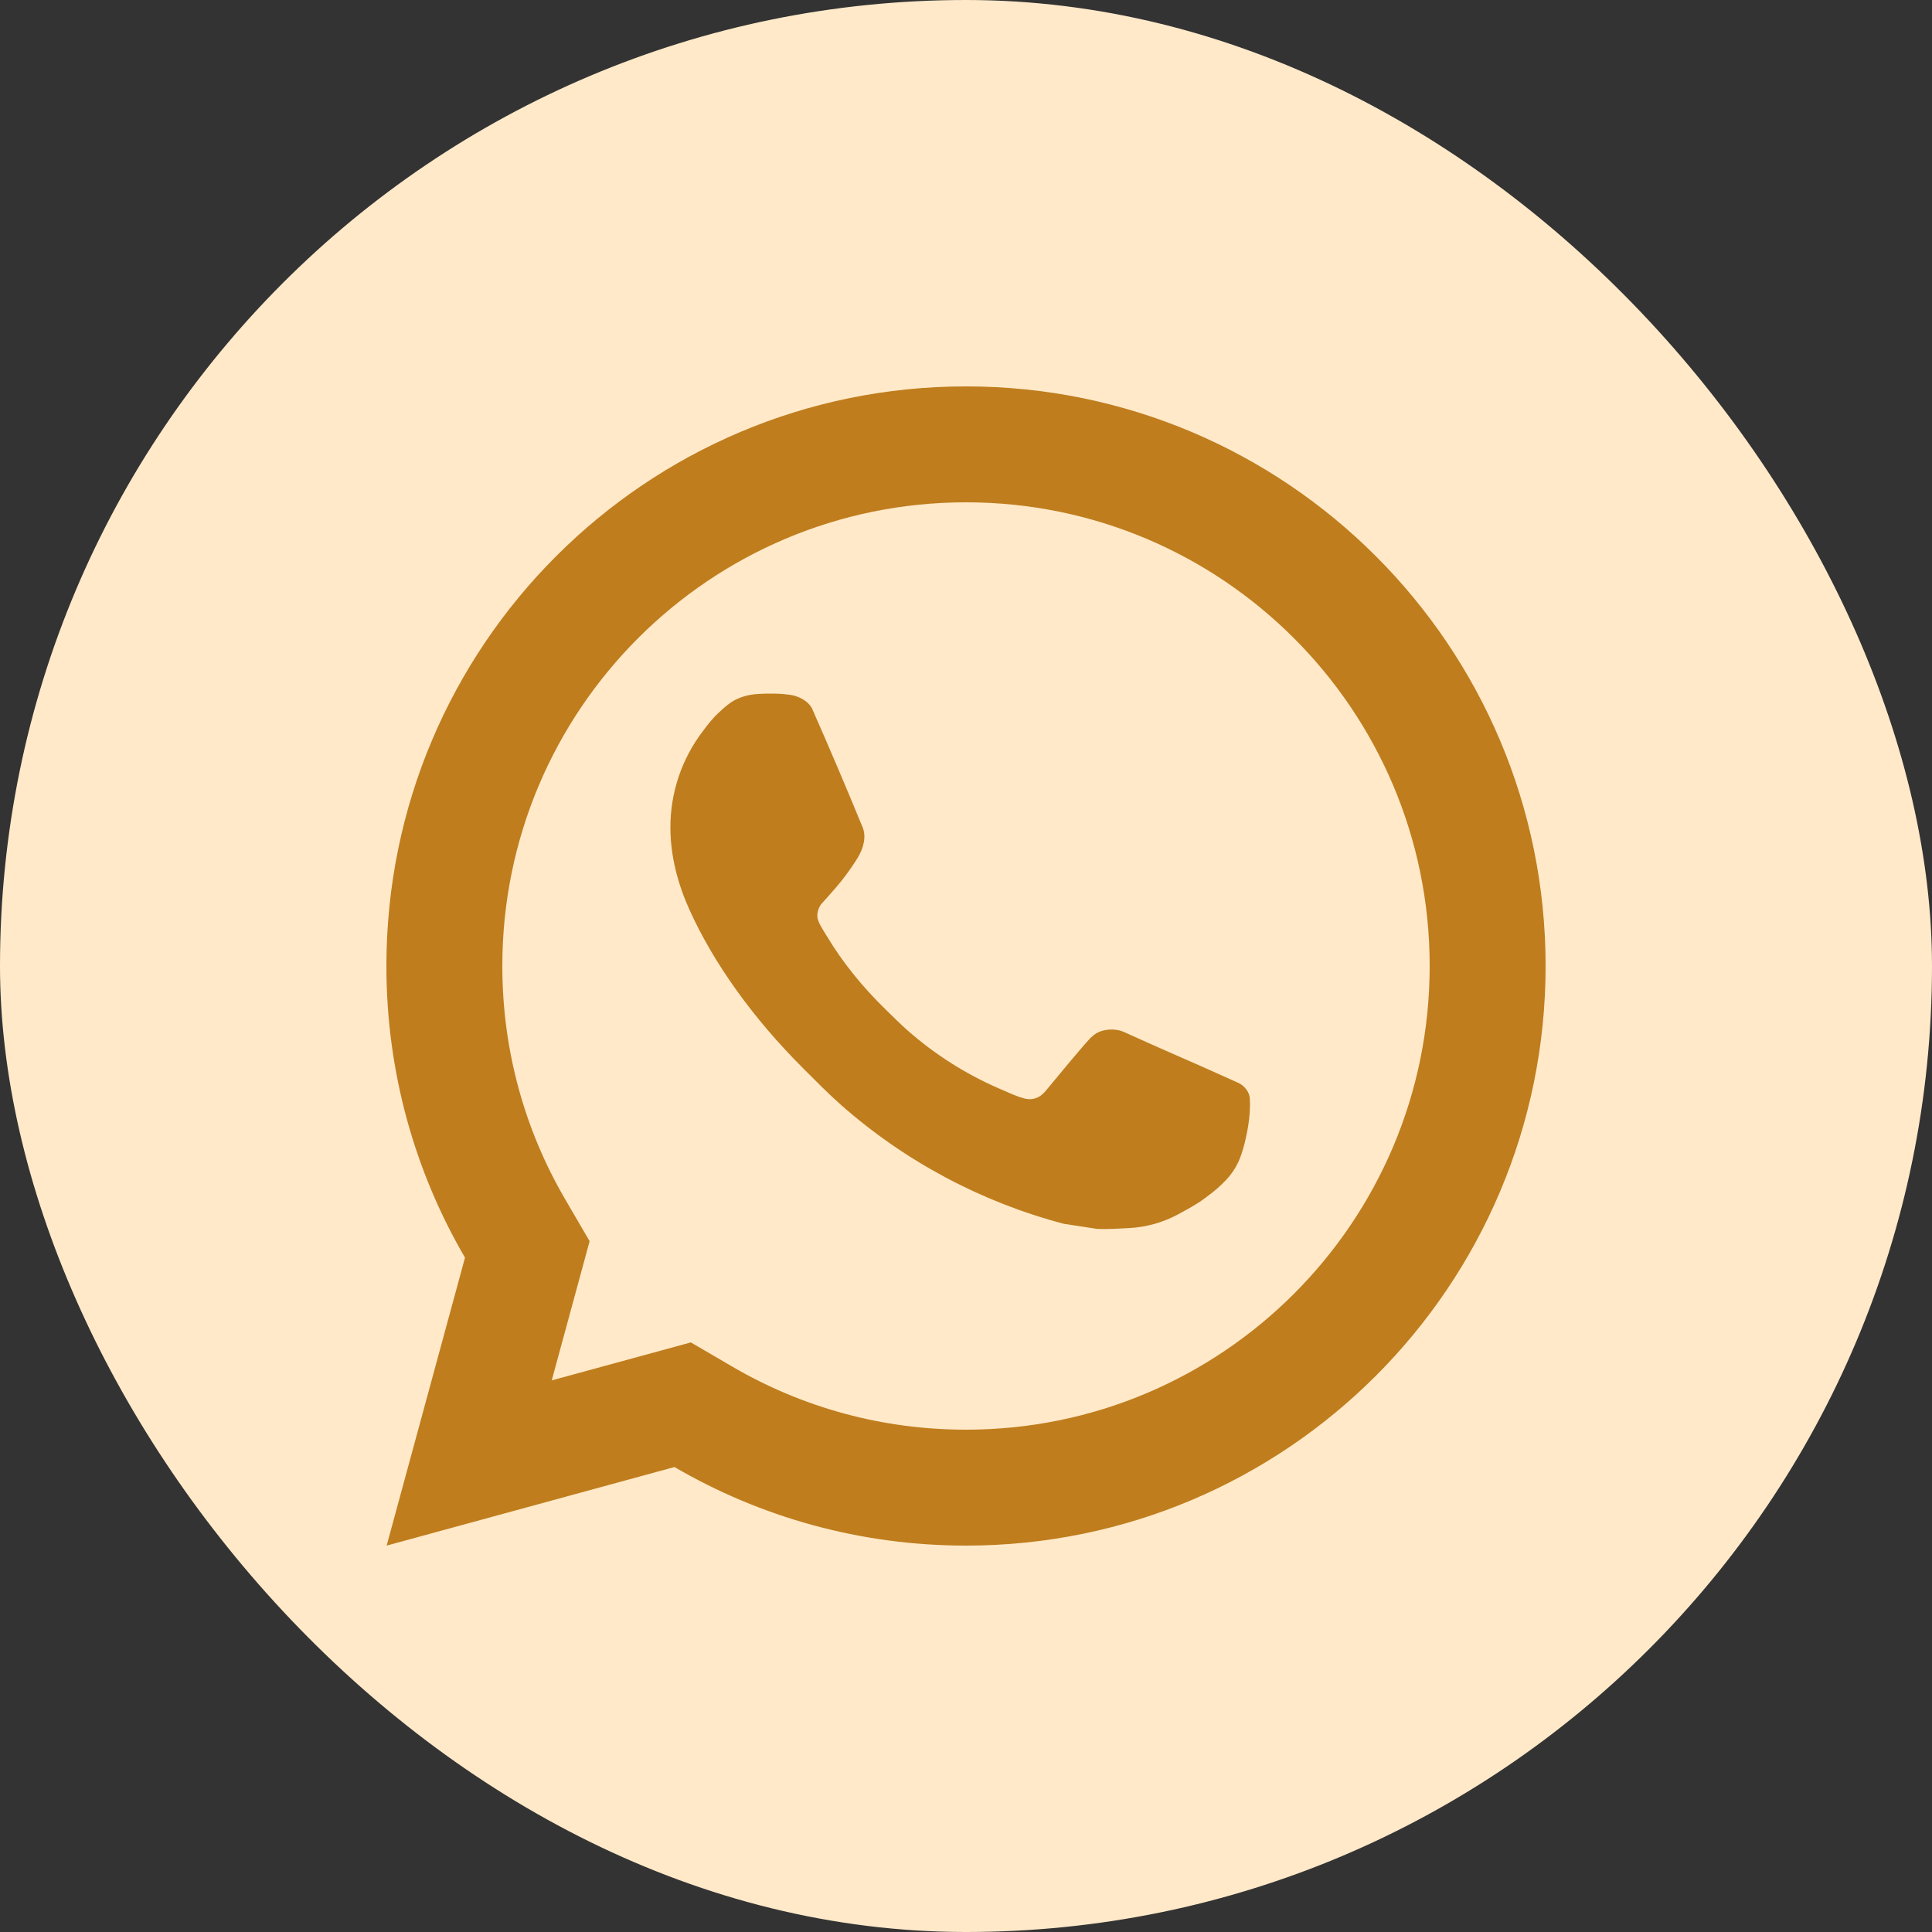<svg width="60" height="60" viewBox="0 0 60 60" fill="none" xmlns="http://www.w3.org/2000/svg">
<rect x="0" y="0" width="60" height="60" fill="#333333" stroke="none"/>
<rect width="60" height="60" rx="30" fill="#FFE9C9"/>
<path d="M21.455 41.69L22.759 42.451C24.939 43.721 27.415 44.4 30 44.4C37.953 44.4 44.4 37.953 44.4 30C44.4 22.047 37.953 15.6 30 15.6C22.047 15.6 15.6 22.047 15.6 30C15.6 32.585 16.279 35.063 17.551 37.243L18.311 38.546L17.135 42.869L21.455 41.69ZM12.008 48L14.441 39.057C12.889 36.397 12 33.302 12 30C12 20.059 20.059 12 30 12C39.941 12 48 20.059 48 30C48 39.941 39.941 48 30 48C26.699 48 23.605 47.111 20.946 45.56L12.008 48ZM23.504 21.555C23.745 21.538 23.987 21.535 24.229 21.547C24.326 21.554 24.423 21.565 24.52 21.576C24.807 21.609 25.122 21.784 25.228 22.024C25.765 23.242 26.286 24.466 26.791 25.697C26.902 25.969 26.835 26.321 26.623 26.662C26.516 26.837 26.346 27.082 26.151 27.333C25.947 27.593 25.509 28.072 25.509 28.072C25.509 28.072 25.331 28.285 25.398 28.55C25.424 28.65 25.508 28.796 25.583 28.918C25.625 28.986 25.663 29.047 25.689 29.089C26.149 29.858 26.768 30.638 27.525 31.371C27.742 31.581 27.952 31.795 28.178 31.994C29.021 32.738 29.974 33.345 31.004 33.795L31.014 33.799C31.166 33.864 31.244 33.9 31.466 33.995C31.579 34.042 31.694 34.083 31.811 34.114C31.854 34.126 31.898 34.132 31.942 34.135C32.233 34.152 32.401 33.966 32.473 33.88C33.775 32.302 33.895 32.199 33.904 32.2V32.203C34.075 32.023 34.344 31.96 34.584 31.975C34.694 31.981 34.803 32.002 34.902 32.048C35.86 32.484 37.425 33.166 37.425 33.166L38.471 33.636C38.647 33.721 38.807 33.92 38.814 34.114C38.819 34.234 38.832 34.428 38.789 34.784C38.733 35.25 38.591 35.811 38.45 36.104C38.351 36.31 38.223 36.493 38.074 36.648C37.872 36.858 37.722 36.985 37.479 37.166C37.331 37.277 37.254 37.328 37.254 37.328C37.004 37.486 36.863 37.565 36.565 37.724C36.102 37.97 35.59 38.112 35.066 38.139C34.731 38.156 34.398 38.181 34.064 38.163C34.05 38.162 33.041 38.007 33.041 38.007C30.482 37.334 28.115 36.072 26.129 34.324C25.723 33.966 25.346 33.579 24.962 33.197C23.361 31.603 22.15 29.886 21.415 28.261C21.053 27.459 20.824 26.601 20.82 25.718C20.813 24.625 21.171 23.562 21.837 22.695C21.968 22.524 22.092 22.347 22.307 22.145C22.535 21.93 22.679 21.814 22.835 21.735C23.043 21.628 23.271 21.571 23.504 21.555Z" fill="#BF7D1D"/>
</svg>
